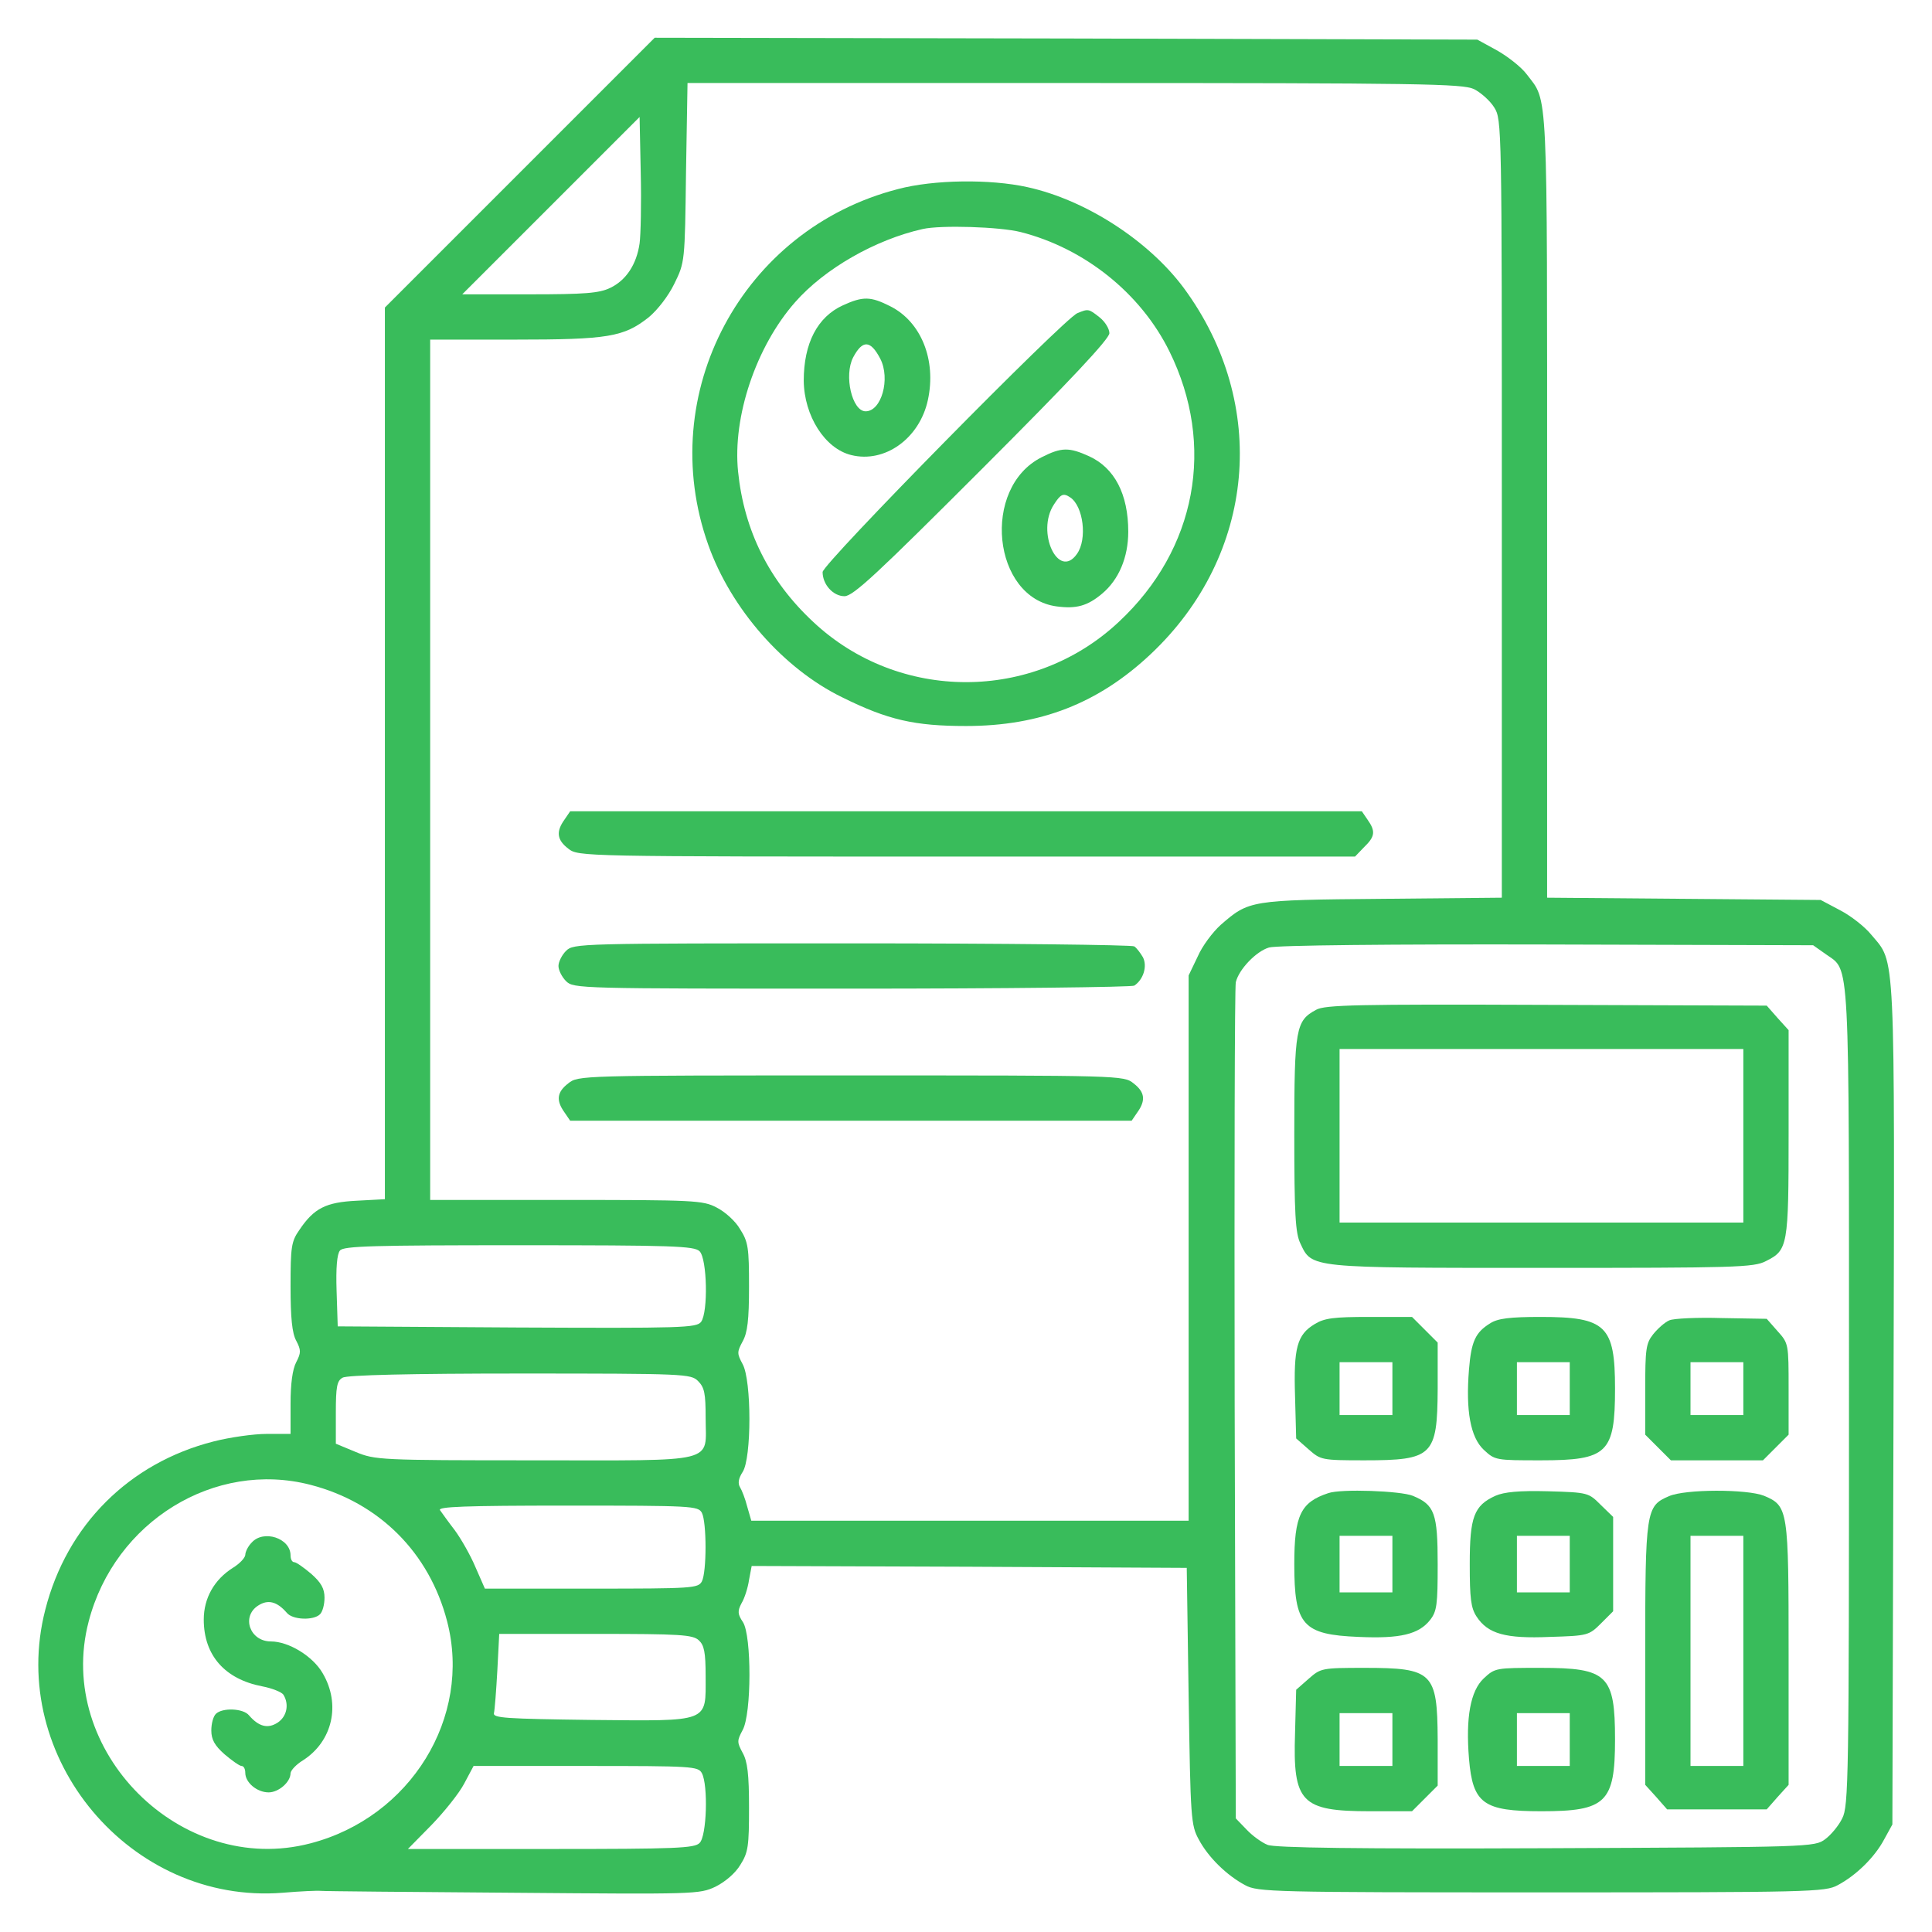 <?xml version="1.0" standalone="no"?>
<!DOCTYPE svg PUBLIC "-//W3C//DTD SVG 20010904//EN"
 "http://www.w3.org/TR/2001/REC-SVG-20010904/DTD/svg10.dtd">
<svg version="1.0" xmlns="http://www.w3.org/2000/svg"
 width="512pt" height="512pt" viewBox="0 0 512 512"
 preserveAspectRatio="xMidYMid meet">
<defs>
    <style>
        .cls-1 {
            fill: #39bc5b;
            fill-rule: evenodd;
        }
    </style>
</defs>
<g transform="translate(0,512) scale(0.1,-0.1)"
fill="#000000" stroke="none">
<path class="cls-1" d="M1378 4663 l-358 -358 0 -1181 0 -1182 -74 -4 c-83 -4 -114 -20 -153
-78 -21 -30 -23 -45 -23 -149 0 -83 4 -124 15 -144 13 -25 13 -32 0 -57 -10
-19 -15 -58 -15 -110 l0 -80 -63 0 c-35 0 -98 -9 -141 -20 -224 -57 -389 -222
-446 -446 -101 -392 226 -782 629 -750 47 4 93 6 101 5 8 -1 237 -3 509 -5
485 -4 494 -4 537 16 26 13 53 36 66 58 21 33 23 50 23 152 0 88 -4 122 -17
145 -15 28 -15 32 0 60 24 43 24 250 1 286 -14 21 -15 29 -4 50 8 13 17 41 20
62 l7 37 576 -2 577 -3 5 -340 c5 -324 6 -342 27 -380 25 -47 74 -95 123 -121
33 -18 73 -19 785 -19 712 0 752 1 785 19 49 26 98 74 123 121 l22 40 3 1114
c3 1228 6 1166 -59 1244 -17 21 -54 50 -83 65 l-51 27 -362 3 -363 3 0 1040
c0 1128 3 1067 -54 1142 -14 19 -50 47 -78 63 l-53 29 -1090 3 -1090 2 -357
-357z m2528 221 c18 -9 43 -31 54 -49 20 -32 20 -47 20 -1063 l0 -1031 -317
-3 c-351 -3 -353 -4 -428 -69 -21 -19 -49 -56 -61 -84 l-24 -50 0 -722 0 -723
-580 0 -579 0 -11 38 c-5 20 -14 43 -19 51 -6 10 -4 23 7 40 24 36 24 243 0
286 -15 28 -15 32 0 60 13 23 17 57 17 145 0 103 -2 119 -24 153 -12 21 -40
46 -62 57 -36 19 -60 20 -399 20 l-360 0 0 1140 0 1140 223 0 c249 0 290 7
356 59 23 19 52 56 68 89 28 57 28 58 31 295 l4 237 1025 0 c921 0 1028 -2
1059 -16z m-2211 -409 c-8 -56 -36 -98 -78 -118 -29 -14 -67 -17 -213 -17
l-179 0 235 235 235 235 3 -147 c2 -82 0 -166 -3 -188z m3144 -1884 c64 -46
61 16 61 -1173 0 -1011 -1 -1085 -18 -1117 -9 -19 -30 -44 -45 -55 -28 -21
-38 -21 -740 -24 -498 -2 -720 1 -738 9 -15 6 -40 24 -55 40 l-29 30 -3 1097
c-1 603 0 1107 3 1119 8 34 54 82 88 92 19 6 326 9 737 8 l705 -2 34 -24z
m-2985 -787 c20 -20 23 -161 4 -187 -12 -16 -50 -17 -488 -15 l-475 3 -3 94
c-2 60 1 98 9 107 9 12 90 14 475 14 407 0 464 -2 478 -16z m-4 -344 c17 -17
20 -33 20 -97 0 -123 39 -113 -454 -113 -410 0 -422 1 -473 22 l-53 22 0 82
c0 69 3 85 18 93 11 7 181 11 470 11 439 0 453 -1 472 -20z m-1027 -275 c182
-47 315 -180 362 -362 66 -254 -97 -519 -362 -588 -343 -90 -678 245 -588 588
69 265 334 428 588 362z m1037 -74 c13 -25 13 -157 0 -182 -10 -18 -24 -19
-293 -19 l-282 0 -25 57 c-13 31 -38 75 -55 98 -17 22 -34 46 -39 53 -6 9 64
12 338 12 331 0 346 -1 356 -19z m-8 -338 c14 -13 18 -31 18 -95 0 -124 14
-119 -303 -116 -227 3 -261 5 -258 18 2 8 6 59 9 113 l5 97 255 0 c224 0 258
-2 274 -17z m8 -352 c17 -32 13 -167 -6 -185 -13 -14 -63 -16 -394 -16 l-379
0 62 63 c34 35 74 85 87 110 l25 47 297 0 c284 0 298 -1 308 -19z"/>
<path class="cls-1" d="M2380 4619 c-413 -106 -646 -542 -503 -943 60 -169 199 -328 355
-404 121 -60 192 -76 328 -76 197 0 351 60 490 191 278 262 314 662 87 970
-93 125 -259 233 -414 267 -99 22 -249 20 -343 -5z m325 -114 c169 -43 318
-162 394 -316 123 -249 72 -525 -134 -717 -227 -213 -583 -213 -810 0 -117
109 -183 242 -199 398 -15 146 48 332 151 449 78 89 213 166 338 194 48 11
205 6 260 -8z"/>
<path class="cls-1" d="M2234 4311 c-68 -31 -104 -101 -104 -200 1 -93 56 -180 126 -197 89
-22 181 44 203 146 23 106 -18 207 -99 248 -53 27 -73 27 -126 3z m99 -142
c27 -53 3 -139 -39 -139 -36 0 -58 95 -33 143 25 47 46 46 72 -4z"/>
<path class="cls-1" d="M2855 4290 c-36 -15 -675 -664 -675 -686 0 -33 28 -64 58 -64 23 0
87 60 365 338 233 233 337 344 337 359 0 12 -12 31 -26 42 -29 23 -30 23 -59
11z"/>
<path class="cls-1" d="M2760 3908 c-160 -81 -130 -372 40 -395 52 -7 82 1 121 34 44 37 69
96 69 164 0 99 -36 169 -104 200 -53 24 -73 24 -126 -3z m76 -106 c35 -23 46
-111 18 -150 -49 -70 -109 58 -61 131 18 28 25 31 43 19z"/>
<path class="cls-1" d="M1496 2948 c-23 -32 -20 -54 10 -77 27 -21 30 -21 1056 -21 l1029 0
24 25 c29 28 31 42 9 73 l-15 22 -1049 0 -1049 0 -15 -22z"/>
<path class="cls-1" d="M1500 2600 c-11 -11 -20 -29 -20 -40 0 -11 9 -29 20 -40 20 -20 33
-20 758 -20 405 0 742 4 748 8 24 16 35 51 23 75 -7 12 -17 25 -23 29 -6 4
-343 8 -748 8 -725 0 -738 0 -758 -20z"/>
<path class="cls-1" d="M1506 2249 c-30 -23 -33 -45 -10 -77 l15 -22 744 0 744 0 15 22 c23
32 20 54 -10 77 -26 21 -33 21 -749 21 -716 0 -723 0 -749 -21z"/>
<path class="cls-1" d="M3488 2444 c-54 -29 -58 -49 -58 -329 0 -213 3 -263 16 -290 31 -66
21 -65 641 -65 511 0 561 1 593 18 58 29 60 39 60 339 l0 273 -29 32 -29 33
-584 2 c-502 2 -587 0 -610 -13z m1132 -334 l0 -230 -535 0 -535 0 0 230 0
230 535 0 535 0 0 -230z"/>
<path class="cls-1" d="M3484 1611 c-47 -28 -56 -64 -52 -191 l3 -112 33 -29 c32 -28 34 -29
148 -29 181 0 193 12 194 189 l0 123 -34 34 -34 34 -113 0 c-94 0 -119 -3
-145 -19z m206 -171 l0 -70 -70 0 -70 0 0 70 0 70 70 0 70 0 0 -70z"/>
<path class="cls-1" d="M3949 1613 c-39 -24 -50 -48 -56 -122 -9 -110 4 -180 39 -213 30 -28
32 -28 152 -28 176 0 196 19 196 190 0 167 -24 190 -197 190 -82 0 -114 -4
-134 -17z m211 -173 l0 -70 -70 0 -70 0 0 70 0 70 70 0 70 0 0 -70z"/>
<path class="cls-1" d="M4424 1621 c-12 -5 -31 -22 -43 -37 -19 -24 -21 -39 -21 -146 l0
-120 34 -34 34 -34 122 0 122 0 34 34 34 34 0 121 c0 119 0 121 -29 153 l-29
33 -119 2 c-65 2 -128 -1 -139 -6z m196 -181 l0 -70 -70 0 -70 0 0 70 0 70 70
0 70 0 0 -70z"/>
<path class="cls-1" d="M3520 1163 c-73 -24 -90 -59 -90 -188 0 -162 22 -187 171 -193 110
-5 159 7 189 45 18 23 20 41 20 147 0 136 -8 158 -66 182 -32 13 -190 19 -224
7z m170 -188 l0 -75 -70 0 -70 0 0 75 0 75 70 0 70 0 0 -75z"/>
<path class="cls-1" d="M3963 1156 c-57 -26 -68 -56 -68 -181 0 -91 3 -116 18 -139 30 -46
77 -59 194 -54 101 3 104 4 136 36 l32 32 0 125 0 125 -33 32 c-32 32 -33 33
-140 36 -77 2 -116 -2 -139 -12z m197 -181 l0 -75 -70 0 -70 0 0 75 0 75 70 0
70 0 0 -75z"/>
<path class="cls-1" d="M4423 1155 c-61 -26 -63 -37 -63 -419 l0 -346 29 -32 29 -33 132 0
132 0 29 33 29 32 0 346 c0 384 -1 393 -65 420 -45 18 -209 18 -252 -1z m197
-410 l0 -305 -70 0 -70 0 0 305 0 305 70 0 70 0 0 -305z"/>
<path class="cls-1" d="M3468 671 l-33 -29 -3 -115 c-6 -184 16 -207 199 -207 l111 0 34 34
34 34 0 123 c-1 177 -13 189 -194 189 -114 0 -116 -1 -148 -29z m222 -161 l0
-70 -70 0 -70 0 0 70 0 70 70 0 70 0 0 -70z"/>
<path class="cls-1" d="M3932 672 c-35 -33 -48 -103 -39 -213 10 -119 38 -139 192 -139 171
0 195 23 195 190 0 171 -20 190 -196 190 -120 0 -122 0 -152 -28z m228 -162
l0 -70 -70 0 -70 0 0 70 0 70 70 0 70 0 0 -70z"/>
<path class="cls-1" d="M667 1032 c-10 -10 -17 -25 -17 -33 -1 -8 -15 -23 -33 -34 -49 -31
-77 -80 -77 -137 0 -95 56 -158 155 -177 26 -5 51 -15 56 -22 16 -26 9 -58
-15 -74 -26 -17 -50 -11 -76 19 -15 19 -71 21 -88 4 -7 -7 -12 -26 -12 -44 0
-24 9 -40 35 -63 20 -17 40 -31 45 -31 6 0 10 -8 10 -18 0 -26 31 -52 62 -52
26 0 58 27 58 51 1 8 15 23 33 34 78 50 101 148 52 231 -26 45 -90 84 -137 84
-56 0 -79 66 -34 95 26 17 50 11 76 -19 15 -19 71 -21 88 -4 7 7 12 26 12 44
0 24 -9 40 -35 63 -20 17 -40 31 -45 31 -6 0 -10 8 -10 18 0 46 -72 69 -103
34z"/>
</g>
</svg>
